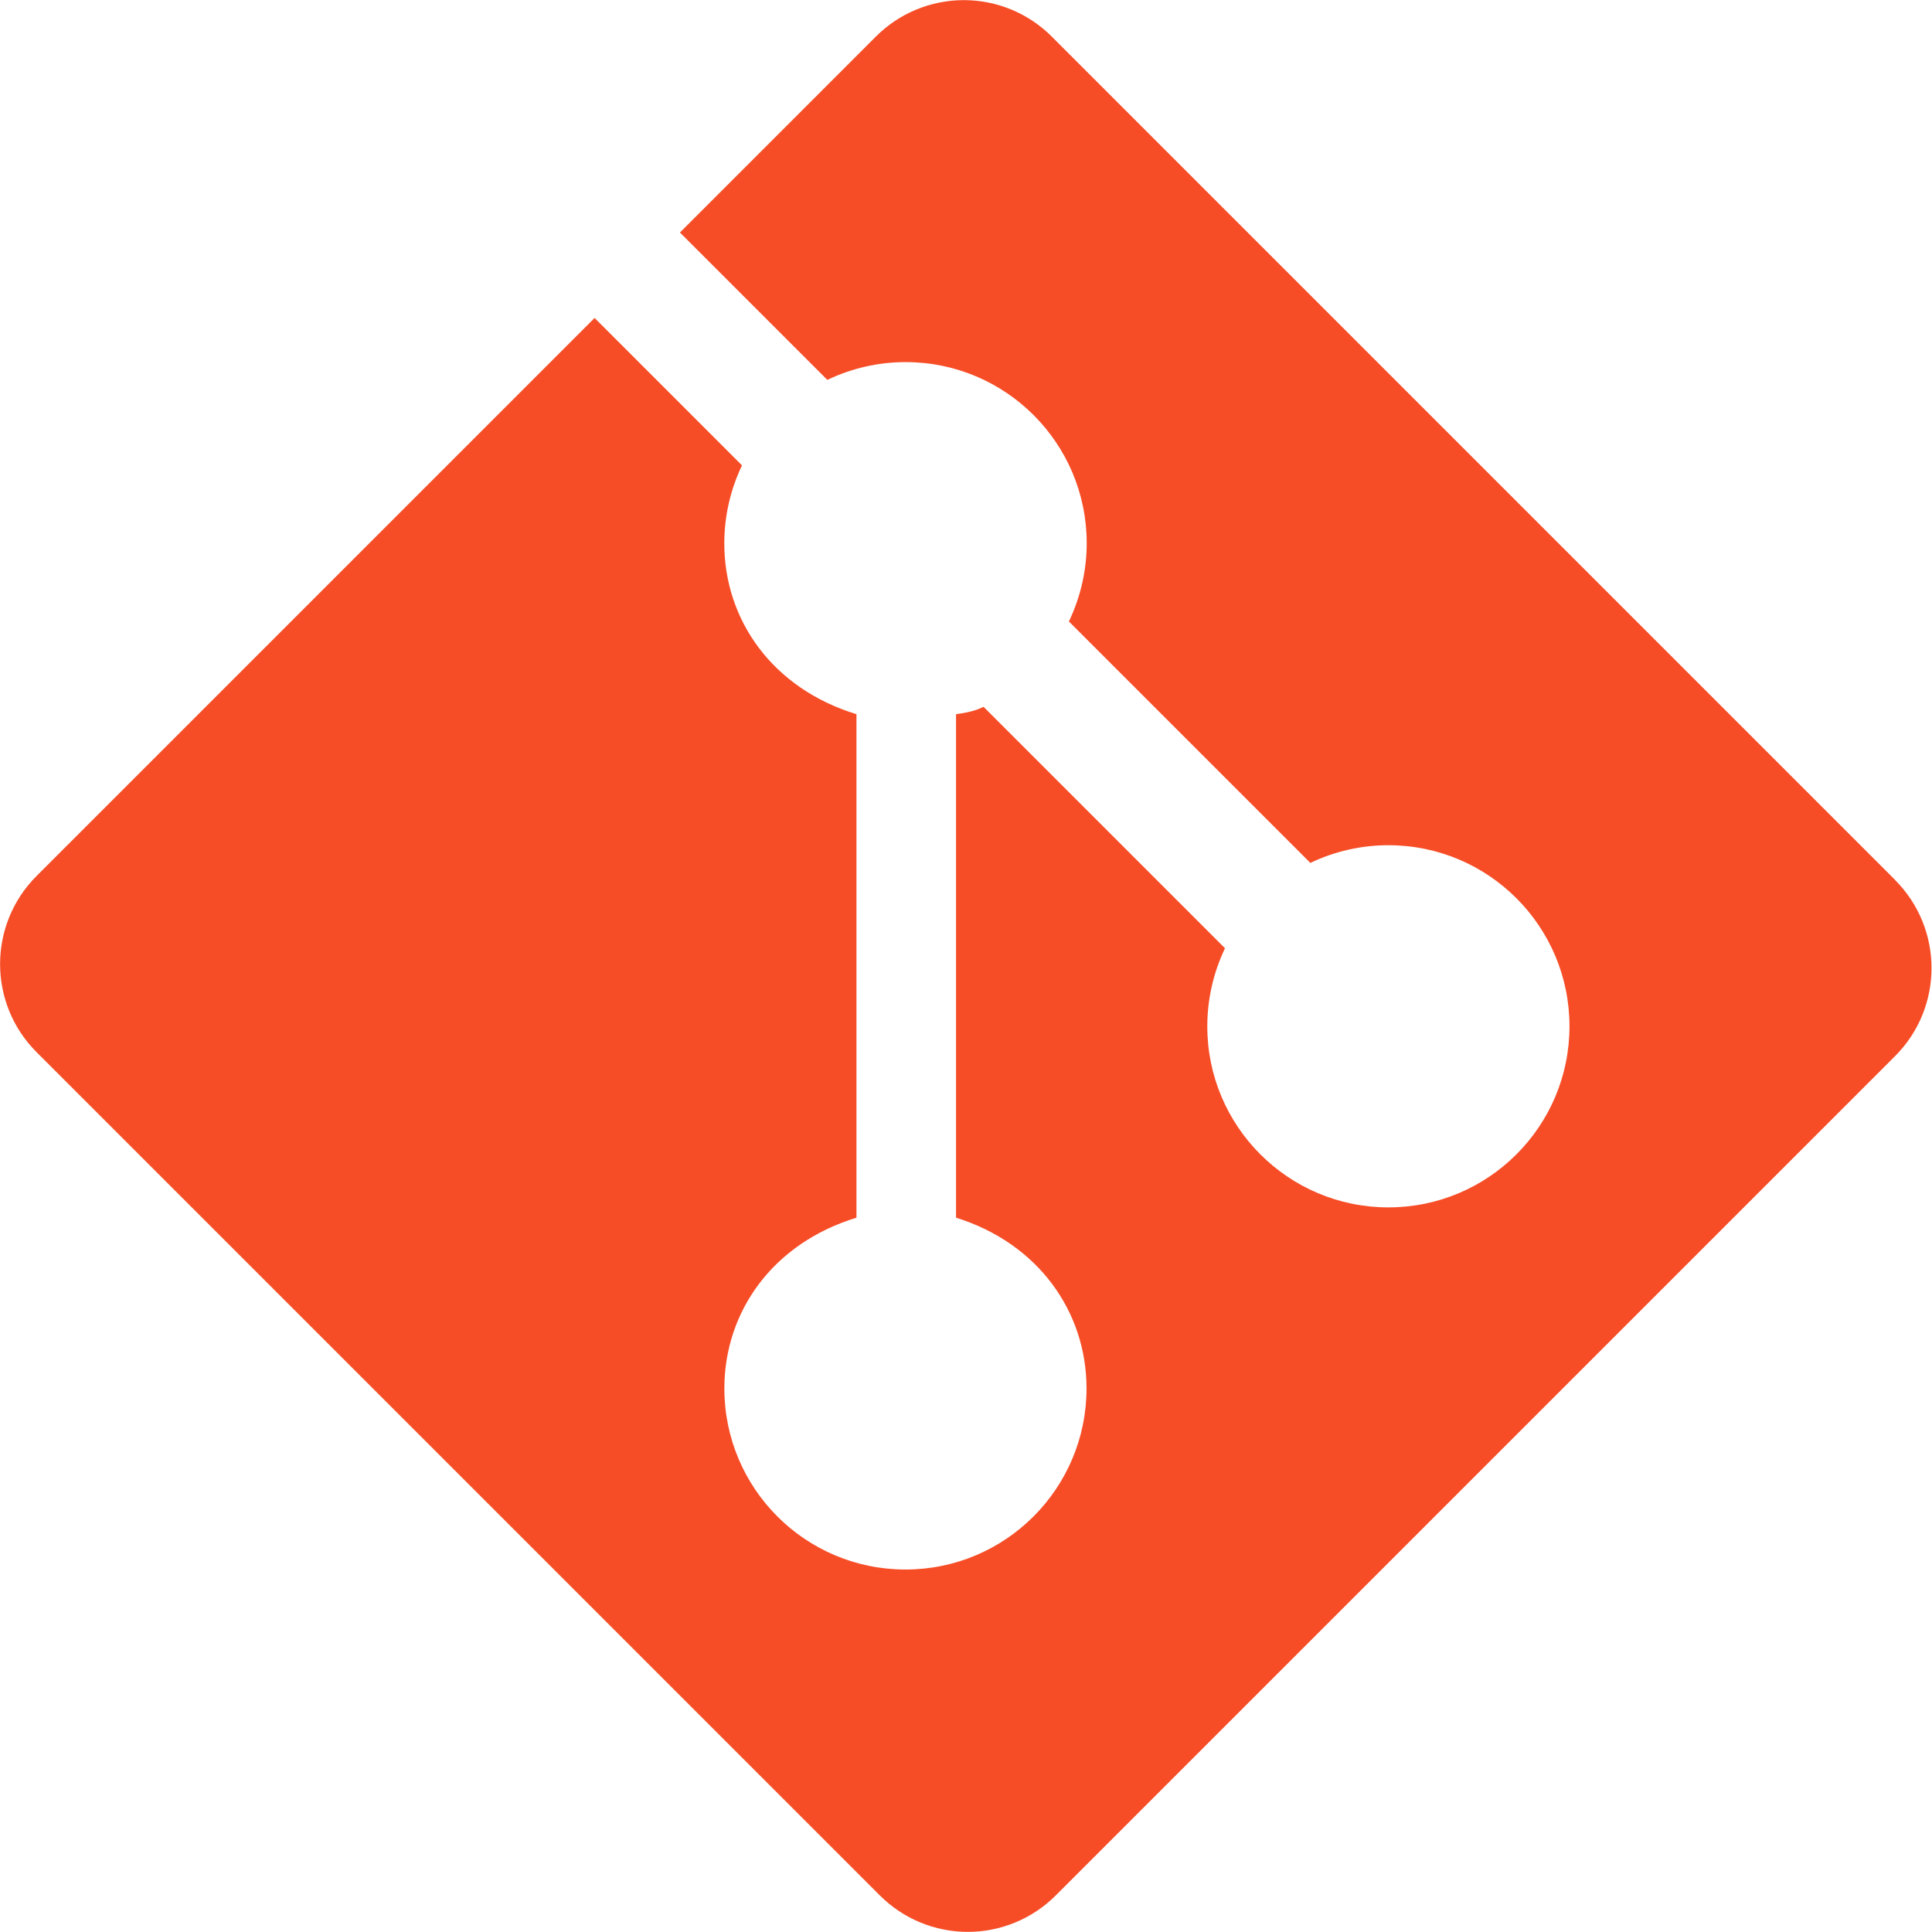 ﻿<?xml version="1.0" encoding="utf-8"?>
<svg version="1.1" xmlns:xlink="http://www.w3.org/1999/xlink" width="97px" height="97px" xmlns="http://www.w3.org/2000/svg">
  <g transform="matrix(1 0 0 1 -1117 -192 )">
    <path d="M 95.148 44.185  L 95.148 44.178  L 52.806 1.836  C 51.635 0.664  50.046 0.006  48.39 0.006  C 46.734 0.006  45.146 0.664  43.975 1.836  L 34.137 11.673  L 41.538 19.073  C 42.765 18.485  44.108 18.18  45.468 18.18  C 50.489 18.18  54.56 22.251  54.56 27.272  C 54.56 28.632  54.254 29.975  53.666 31.202  L 65.789 43.324  C 67.012 42.739  68.351 42.436  69.707 42.436  C 74.728 42.436  78.799 46.506  78.799 51.528  C 78.799 56.549  74.728 60.619  69.707 60.619  C 64.686 60.619  60.615 56.549  60.615 51.528  C 60.615 50.172  60.919 48.833  61.503 47.609  L 49.381 35.487  C 49.091 35.625  48.793 35.748  48 35.857  L 48 61.137  C 52.123 62.422  54.551 65.856  54.551 69.709  C 54.551 74.73  50.481 78.801  45.46 78.801  C 40.438 78.801  36.368 74.73  36.368 69.709  C 36.368 65.856  38.797 62.422  43 61.137  L 43 35.857  C 38.795 34.573  36.365 31.138  36.365 27.284  C 36.365 25.928  36.668 24.588  37.253 23.365  L 29.852 15.964  L 1.832 43.984  C -0.605 46.426  -0.605 50.38  1.832 52.822  L 44.175 95.164  C 45.346 96.336  46.934 96.994  48.59 96.994  C 50.246 96.994  51.835 96.336  53.006 95.164  L 95.148 53.022  C 97.585 50.58  97.585 46.626  95.148 44.185  Z " fill-rule="nonzero" fill="#f64d27" stroke="none" transform="matrix(1 0 0 1 1117 192 )" />
  </g>
</svg>